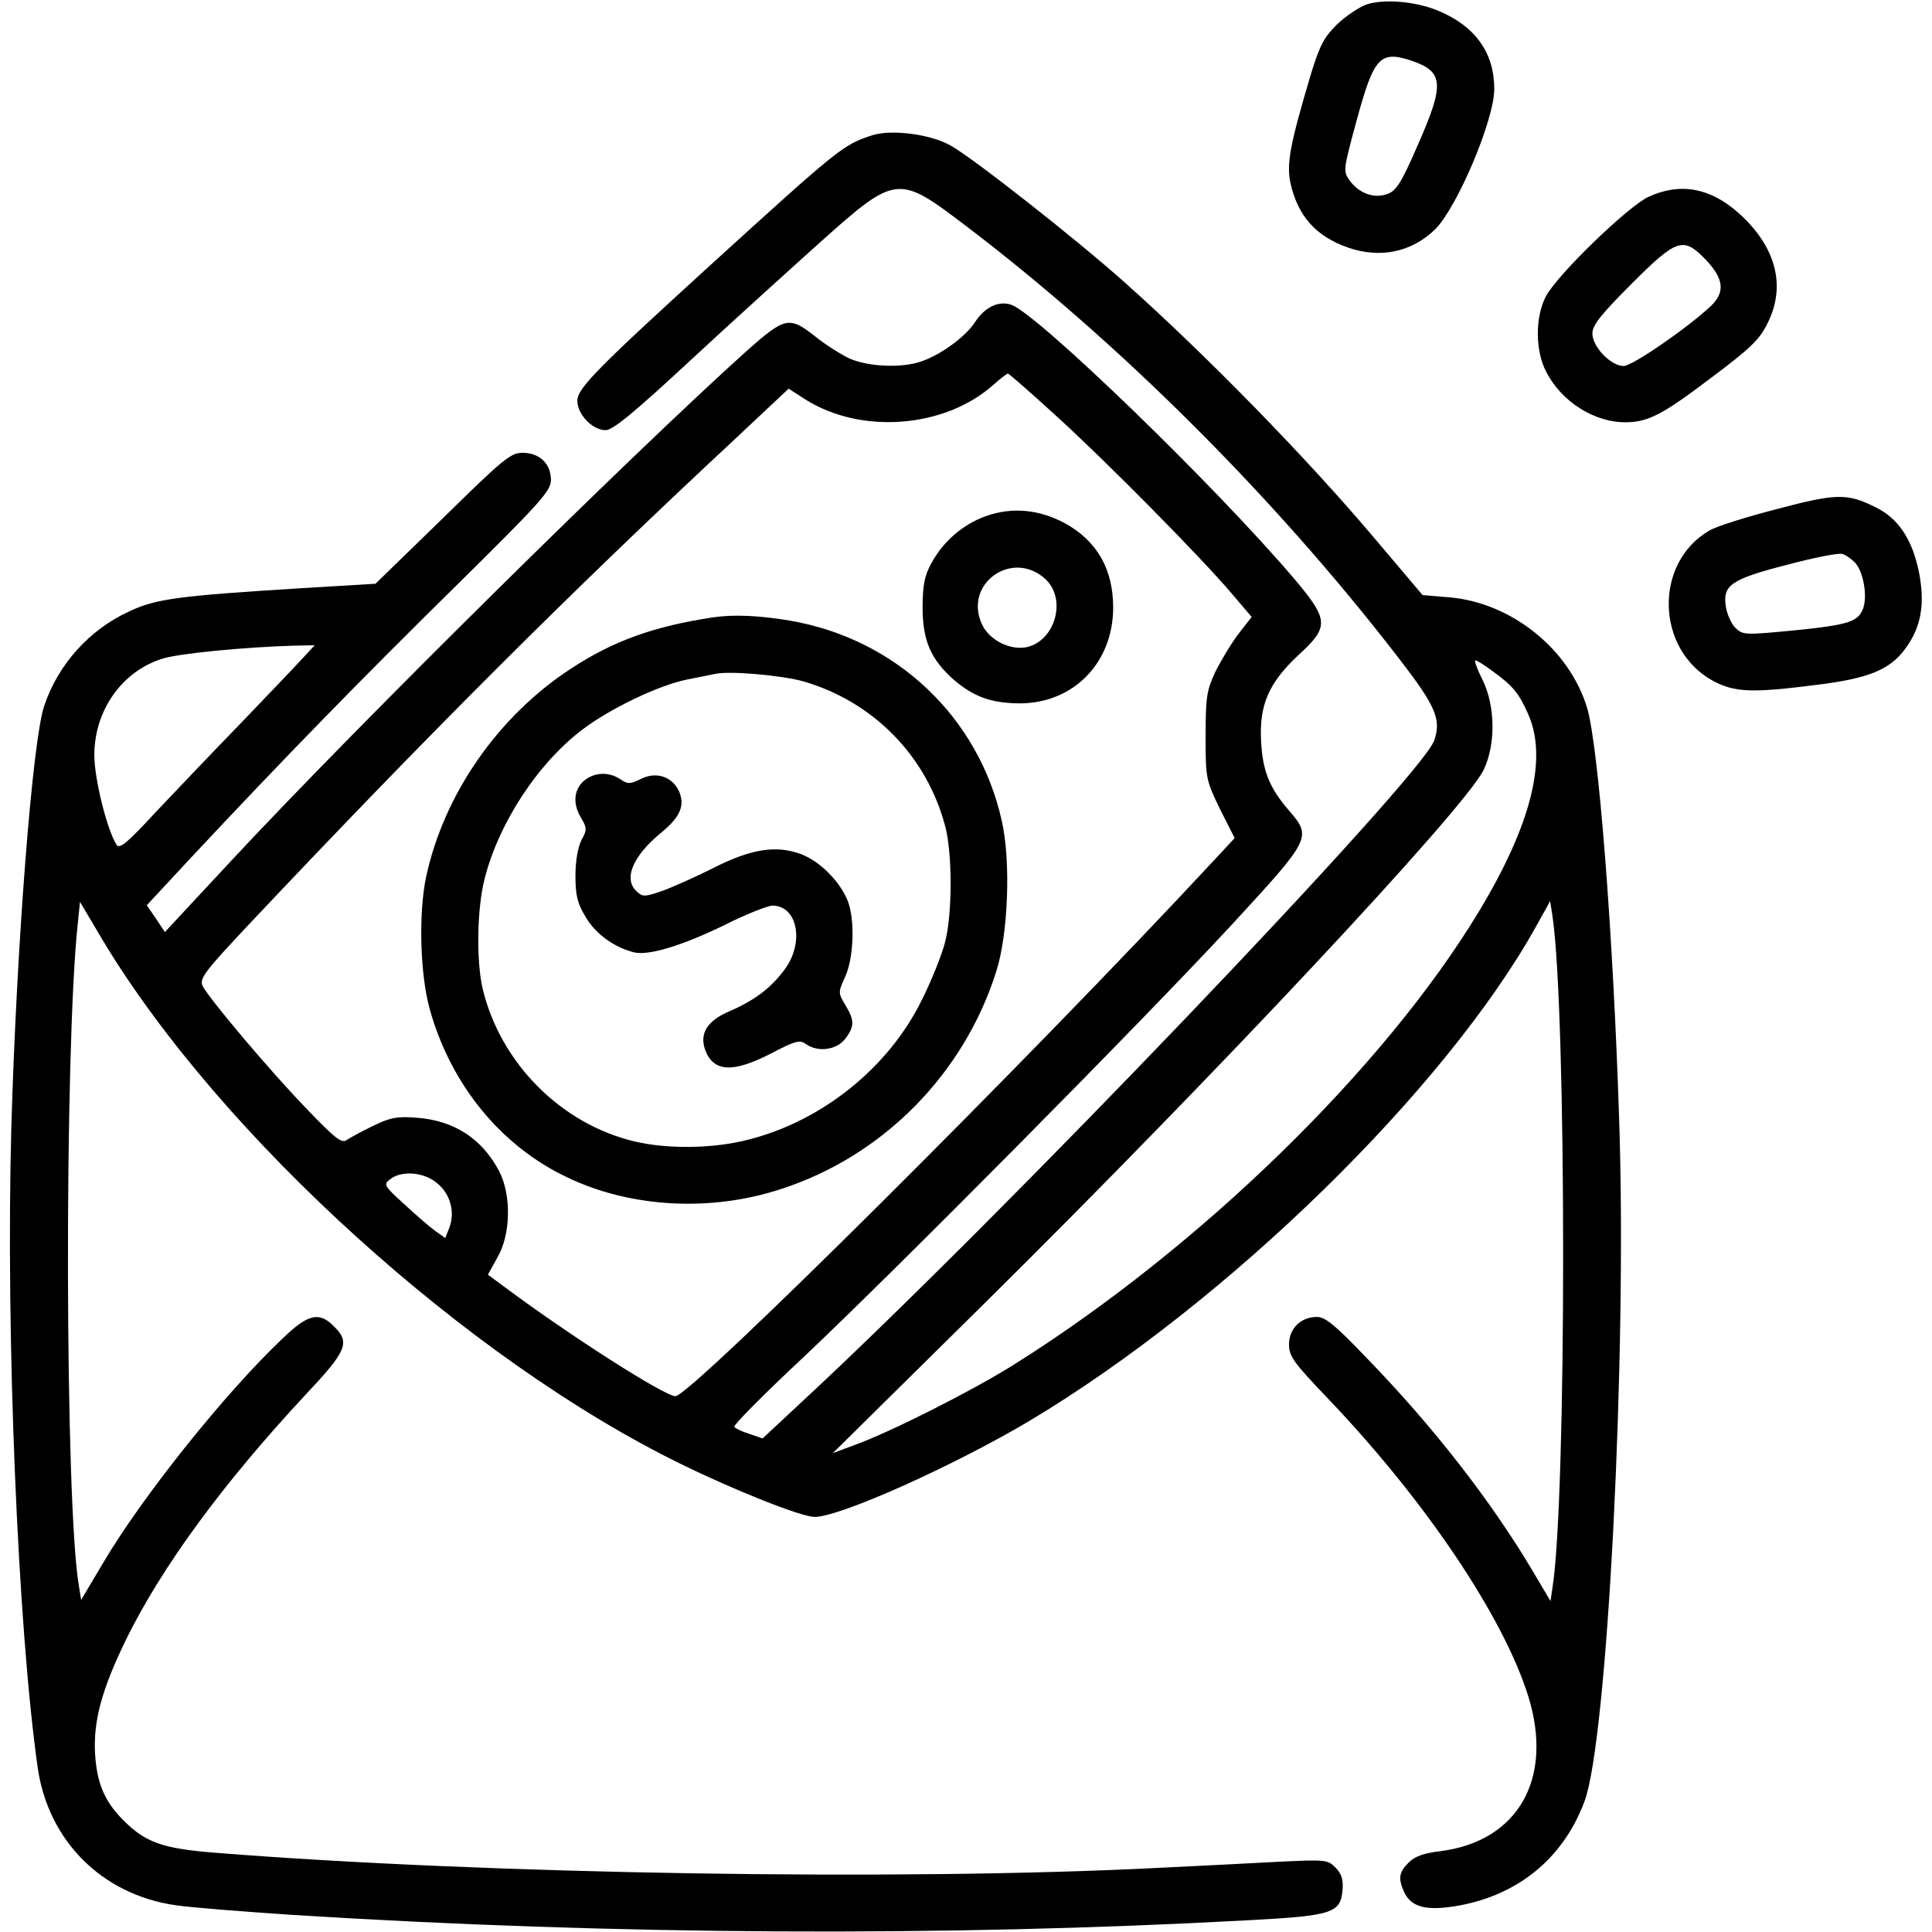<?xml version="1.0" standalone="no"?>
<!DOCTYPE svg PUBLIC "-//W3C//DTD SVG 20010904//EN"
 "http://www.w3.org/TR/2001/REC-SVG-20010904/DTD/svg10.dtd">
<svg version="1.0" xmlns="http://www.w3.org/2000/svg"
 width="512pt" height="512pt" viewBox="0 0 512 512"
 preserveAspectRatio="xMidYMid meet">

<g transform="translate(0,512) scale(0.1,-0.1)"
fill="#000000" stroke="none">
<path d="M3621 5108 c-19 -7 -54 -30 -77 -52 -35 -34 -46 -56 -68 -126 -58
-194 -67 -244 -56 -296 20 -87 67 -140 152 -170 86 -30 170 -12 232 49 59 60
156 290 156 371 0 95 -49 165 -145 206 -59 26 -146 34 -194 18z m120 -149 c85
-29 88 -61 16 -224 -43 -99 -57 -121 -80 -129 -35 -13 -74 1 -99 34 -19 26
-19 27 17 160 46 169 62 187 146 159z"/>
<path d="M2310 4761 c-76 -25 -86 -33 -430 -346 -295 -269 -350 -324 -350
-357 0 -36 40 -78 75 -78 19 0 75 46 228 188 111 103 267 244 345 314 196 175
203 175 377 43 410 -311 820 -720 1147 -1143 103 -133 118 -167 99 -224 -33
-97 -1151 -1267 -1675 -1752 l-105 -98 -35 12 c-20 6 -38 15 -40 19 -3 4 79
87 182 183 248 234 900 892 1135 1146 212 230 214 233 153 304 -52 60 -70 105
-74 184 -5 96 20 154 99 228 82 75 81 93 -11 202 -210 247 -675 697 -749 726
-34 12 -71 -5 -98 -47 -25 -38 -91 -86 -142 -103 -52 -18 -140 -14 -190 8 -23
11 -66 38 -94 61 -65 51 -78 48 -176 -39 -305 -274 -1040 -1000 -1370 -1355
l-174 -187 -24 36 -24 35 118 127 c244 261 452 474 699 717 228 225 254 254
254 283 0 43 -30 72 -75 72 -32 0 -51 -16 -212 -174 l-178 -173 -200 -12
c-322 -20 -382 -28 -452 -61 -107 -49 -189 -141 -226 -251 -31 -92 -73 -633
-87 -1117 -15 -549 17 -1325 70 -1697 28 -194 171 -336 365 -364 39 -6 180
-17 315 -26 845 -53 1719 -58 2525 -14 228 12 248 19 253 82 2 26 -3 42 -19
58 -21 21 -27 21 -153 15 -72 -4 -214 -11 -316 -16 -681 -35 -1785 -17 -2499
40 -140 11 -185 27 -244 86 -50 50 -70 98 -75 175 -5 88 17 170 82 304 95 193
257 414 475 648 110 117 120 139 76 182 -39 40 -69 33 -137 -33 -151 -143
-370 -417 -473 -591 l-60 -101 -6 38 c-37 214 -39 1415 -3 1754 l6 58 61 -103
c312 -518 967 -1111 1532 -1387 145 -71 319 -140 354 -140 67 0 370 136 570
255 523 313 1104 880 1344 1314 l35 63 6 -38 c38 -251 38 -1551 0 -1783 l-5
-34 -48 81 c-110 185 -264 383 -440 564 -82 86 -109 108 -131 108 -43 0 -74
-31 -74 -73 0 -31 12 -48 102 -142 259 -271 466 -579 532 -790 68 -219 -27
-385 -234 -411 -42 -5 -66 -13 -83 -30 -26 -26 -28 -42 -12 -78 18 -39 56 -50
133 -38 165 26 288 125 345 278 61 162 113 1185 92 1805 -16 499 -55 993 -85
1093 -47 156 -201 279 -365 293 l-71 6 -127 150 c-177 210 -444 484 -663 679
-131 117 -405 332 -462 363 -54 30 -158 43 -208 26z m491 -745 c133 -121 381
-372 465 -471 l51 -60 -35 -45 c-19 -25 -46 -70 -61 -100 -23 -49 -26 -67 -26
-171 0 -113 1 -116 38 -193 l39 -77 -53 -57 c-490 -528 -1389 -1422 -1429
-1422 -29 0 -282 162 -451 288 l-46 34 26 47 c35 61 36 165 4 227 -46 87 -120
135 -220 142 -51 4 -70 0 -115 -22 -29 -14 -60 -31 -69 -37 -13 -10 -30 3
-103 79 -101 104 -263 297 -279 329 -9 20 4 37 129 170 466 494 844 872 1277
1275 l147 138 45 -29 c146 -92 366 -76 495 37 19 17 37 31 41 32 3 0 61 -51
130 -114z m-2006 -648 c-22 -24 -96 -101 -165 -173 -69 -71 -168 -175 -219
-229 -72 -78 -94 -97 -102 -85 -25 39 -59 174 -59 238 0 117 72 221 179 255
42 14 216 31 351 35 l54 1 -39 -42z m3161 -27 c53 -38 70 -59 94 -114 52 -117
8 -293 -131 -523 -250 -414 -739 -891 -1233 -1201 -110 -69 -326 -178 -420
-212 l-59 -22 399 394 c615 608 1276 1314 1326 1417 32 67 31 169 -3 238 -14
28 -23 52 -19 52 4 0 25 -13 46 -29z m-2797 -1357 c35 -29 47 -76 32 -117
l-11 -28 -28 20 c-15 11 -52 43 -82 71 -53 48 -54 51 -36 65 31 24 90 19 125
-11z"/>
<path d="M2612 3752 c-61 -22 -114 -68 -145 -127 -17 -31 -22 -58 -22 -115 0
-88 22 -137 81 -190 53 -46 99 -63 174 -64 144 -1 250 107 250 254 0 102 -43
177 -129 224 -68 36 -139 43 -209 18z m160 -168 c55 -54 24 -162 -51 -179 -44
-9 -98 18 -118 59 -52 109 81 203 169 120z"/>
<path d="M1890 3484 c-158 -24 -264 -62 -377 -136 -193 -126 -337 -333 -384
-553 -20 -96 -16 -257 10 -350 56 -200 189 -363 366 -446 168 -80 380 -91 565
-30 269 87 484 304 570 576 32 99 39 293 15 399 -61 275 -279 482 -560 531
-83 14 -149 17 -205 9z m240 -170 c185 -54 326 -198 375 -384 19 -72 19 -230
0 -305 -8 -33 -36 -103 -62 -155 -88 -179 -263 -320 -459 -370 -92 -24 -213
-26 -302 -5 -195 46 -356 208 -403 405 -17 75 -15 211 5 290 37 148 141 307
260 397 74 56 202 117 276 132 30 6 64 13 75 15 37 9 180 -4 235 -20z"/>
<path d="M1553 3055 c-31 -22 -37 -61 -15 -99 18 -30 18 -35 3 -62 -9 -18 -16
-54 -16 -94 0 -53 5 -74 27 -110 26 -45 76 -81 129 -94 39 -9 130 19 242 74
56 28 112 50 124 50 66 0 85 -96 34 -167 -37 -51 -81 -84 -148 -113 -59 -25
-80 -59 -64 -103 22 -58 73 -61 174 -9 65 34 77 37 93 25 31 -22 80 -16 103
13 26 33 26 50 1 91 -19 32 -19 33 0 75 23 51 26 153 6 202 -21 51 -73 103
-122 122 -66 25 -133 15 -235 -37 -46 -23 -106 -50 -134 -60 -46 -16 -52 -16
-67 -2 -37 33 -12 94 65 157 50 41 63 72 46 110 -18 38 -60 52 -100 32 -29
-14 -35 -15 -55 -1 -29 19 -64 19 -91 0z"/>
<path d="M4370 4599 c-54 -24 -242 -206 -273 -264 -29 -55 -29 -145 1 -201 41
-80 130 -135 213 -133 58 1 96 21 224 118 104 78 128 101 149 144 50 99 23
203 -76 292 -75 67 -154 82 -238 44z m152 -169 c47 -50 50 -85 11 -122 -66
-61 -208 -158 -230 -158 -34 0 -83 51 -83 86 0 22 22 50 103 131 122 122 138
127 199 63z"/>
<path d="M4709 3771 c-81 -21 -161 -46 -179 -57 -148 -86 -142 -315 9 -398 58
-31 102 -33 275 -11 138 17 195 40 236 97 42 57 52 119 35 204 -18 86 -55 141
-115 170 -75 37 -102 37 -261 -5z m207 -142 c22 -24 33 -86 22 -120 -13 -37
-38 -45 -187 -60 -127 -12 -132 -12 -152 7 -11 11 -22 36 -25 55 -10 58 13 74
161 112 71 19 137 32 147 29 9 -2 24 -13 34 -23z"/>
</g>
</svg>
